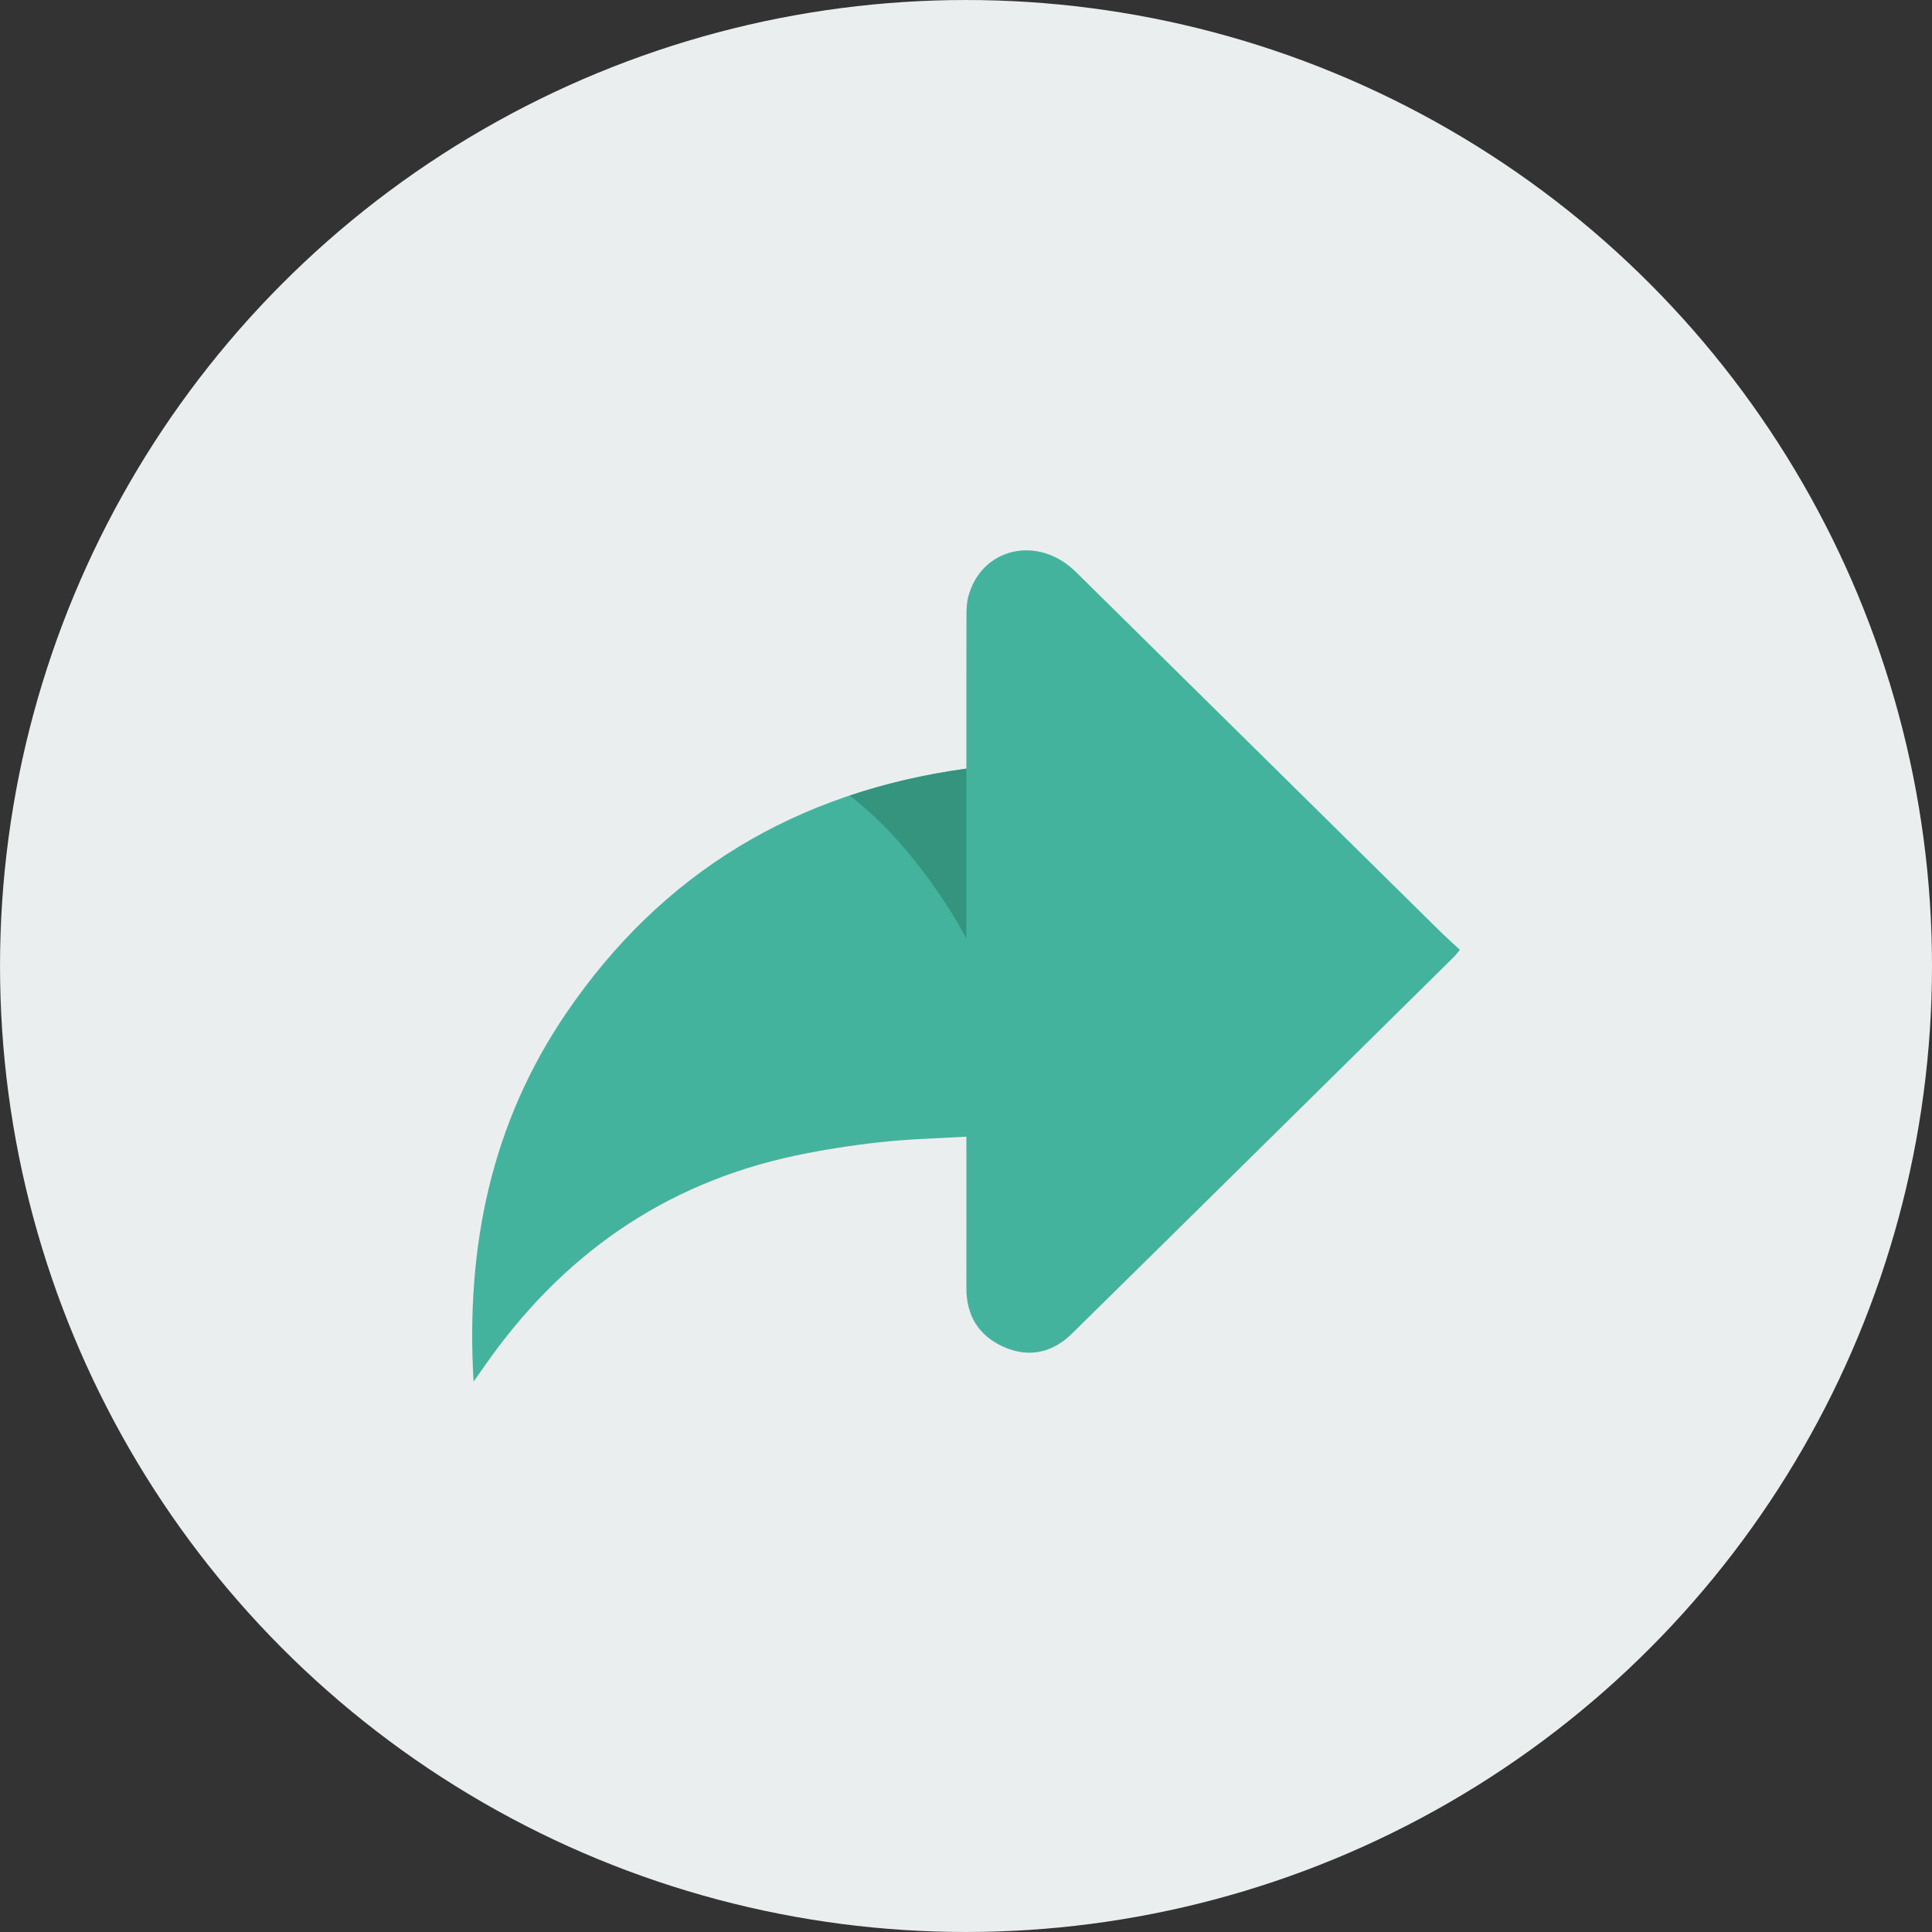 <?xml version="1.0" ?><!DOCTYPE svg  PUBLIC '-//W3C//DTD SVG 1.1//EN'  'http://www.w3.org/Graphics/SVG/1.1/DTD/svg11.dtd'><svg enable-background="new 0 0 512 512" height="512px" id="Calque_1" version="1.1" viewBox="0 0 512 512" width="512px" xml:space="preserve" xmlns="http://www.w3.org/2000/svg" xmlns:xlink="http://www.w3.org/1999/xlink"><rect x="0" y="0" width="512" height="512" fill="#333333" stroke="none"/><g><circle cx="256.003" cy="256" fill="#EBEEEF" r="255.997"/><g id="arrow_5_"><path clip-rule="evenodd" d="M256.103,301.225c0,13.824,0.019,26.975-0.006,40.1    c-0.013,7.25,3.193,12.574,9.731,15.55c6.774,3.075,13.1,1.649,18.3-3.5c33.85-33.3,67.624-66.675,101.437-100.043    c0.337-0.35,0.611-0.762,1.312-1.625c-1.899-1.762-3.774-3.45-5.574-5.225c-32.087-31.637-64.137-63.324-96.236-94.961    c-10.013-9.85-25-6.375-28.456,6.563c-0.419,1.563-0.481,3.275-0.488,4.913c-0.031,12.125-0.019,24.262-0.019,36.399    c0,1.375,0,2.775,0,4.287c-44.987,6.188-80.612,27.438-106.086,64.862c-19.837,29.155-26.625,61.83-24.512,97.604    c1.181-1.675,1.943-2.75,2.687-3.824c20.35-29.35,47.543-48.675,82.706-56.1c7.344-1.551,14.806-2.7,22.262-3.525    C240.609,301.875,248.122,301.699,256.103,301.225z" fill="#44B39D" fill-rule="evenodd"/><path d="M256.103,203.682v45.037c0,0-11.869-23.25-30.937-37.887    C234.928,207.557,245.24,205.182,256.103,203.682z" fill="#2C846D" opacity="0.65"/></g></g><g/><g/><g/><g/><g/><g/></svg>